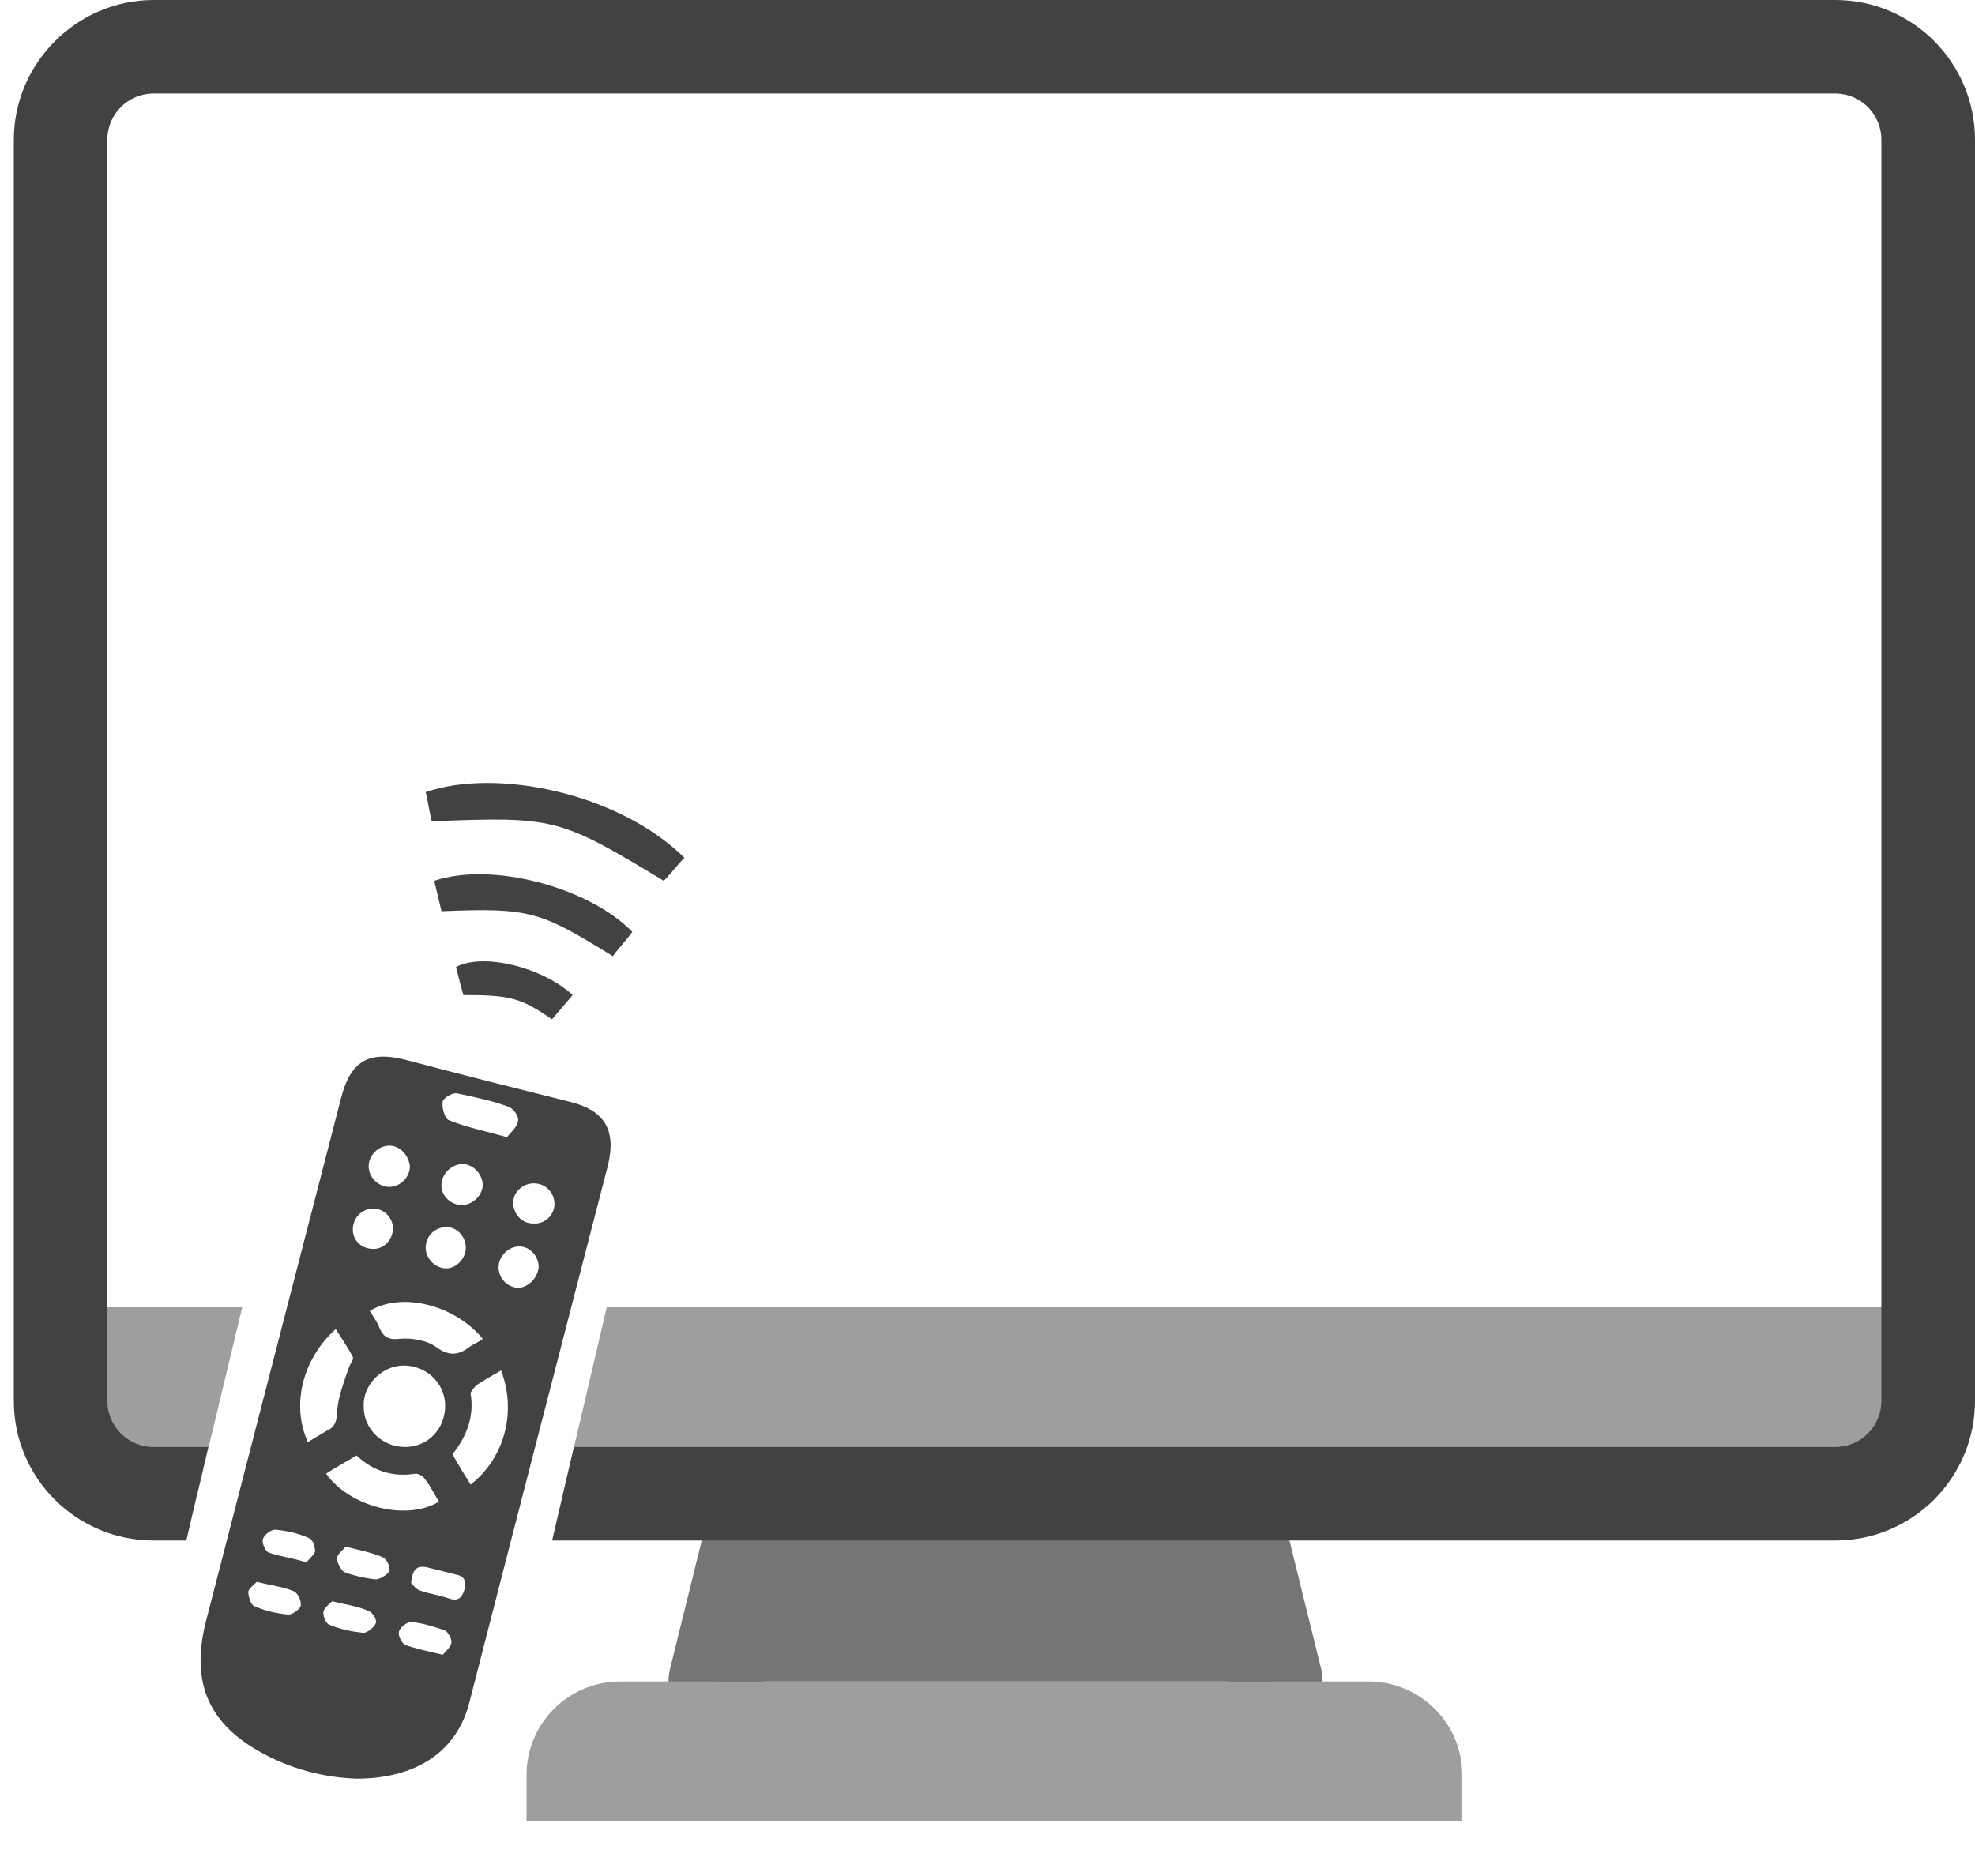 <svg width="20" height="19" viewBox="0 0 20 19" fill="none" xmlns="http://www.w3.org/2000/svg">
<path d="M7.24 17.497C7.203 17.497 7.166 17.497 7.129 17.485C6.871 17.424 6.723 17.165 6.784 16.907L7.252 15.012C7.314 14.753 7.572 14.606 7.83 14.667C8.089 14.729 8.236 14.987 8.175 15.245L7.707 17.14C7.646 17.362 7.449 17.497 7.24 17.497Z" fill="#757575"/>
<path d="M12.912 17.497C12.703 17.497 12.506 17.35 12.457 17.14L11.989 15.245C11.928 14.987 12.076 14.741 12.334 14.667C12.592 14.606 12.838 14.753 12.912 15.012L13.38 16.907C13.441 17.165 13.294 17.411 13.035 17.485C12.986 17.497 12.949 17.497 12.912 17.497Z" fill="#757575"/>
<path d="M7.227 17.03H12.912H13.859C14.376 17.03 14.807 17.448 14.807 17.977V18.445H5.332V17.977C5.332 17.448 5.763 17.03 6.279 17.03H7.227Z" fill="#9E9E9E"/>
<path d="M12.431 15.135L12.899 17.03H7.227L7.694 15.135H12.431Z" fill="#757575"/>
<path d="M10.082 14.902C9.823 14.902 9.602 14.692 9.602 14.434C9.602 14.175 9.811 13.966 10.069 13.966C10.328 13.966 10.537 14.175 10.537 14.434C10.561 14.692 10.352 14.902 10.082 14.902Z" fill="#CCD1D9"/>
<path d="M2.453 13.24H0.632H0.607V14.187C0.607 14.704 1.038 15.135 1.555 15.135H1.998L2.453 13.24Z" fill="#9E9E9E"/>
<path d="M6.144 13.24L5.701 15.135H7.707H12.444H16.689H18.584C19.101 15.135 19.532 14.704 19.532 14.187V13.24H6.144Z" fill="#9E9E9E"/>
<path d="M18.585 0H1.555C0.779 0 0.14 0.64 0.14 1.415V14.188C0.14 14.975 0.779 15.602 1.555 15.602H1.887L2.108 14.655H1.555C1.296 14.655 1.087 14.446 1.087 14.188V1.415C1.087 1.157 1.296 0.947 1.555 0.947H18.585C18.843 0.947 19.052 1.157 19.052 1.415V14.188C19.052 14.446 18.843 14.655 18.585 14.655H5.812L5.591 15.602H18.585C19.372 15.602 20 14.963 20 14.188V1.415C20 0.64 19.372 0 18.585 0Z" fill="#424242"/>
<path d="M3.61 18.014C3.277 18.002 2.933 17.916 2.613 17.731C2.096 17.436 1.936 17.017 2.084 16.427C2.539 14.667 2.994 12.895 3.45 11.136C3.548 10.742 3.733 10.631 4.139 10.742C4.692 10.889 5.234 11.025 5.775 11.16C6.12 11.246 6.243 11.443 6.157 11.8C5.689 13.609 5.221 15.418 4.754 17.239C4.631 17.731 4.225 18.014 3.61 18.014ZM4.089 13.83C3.868 13.83 3.671 14.027 3.683 14.249C3.683 14.47 3.868 14.655 4.102 14.655C4.336 14.655 4.508 14.47 4.508 14.236C4.508 14.015 4.323 13.83 4.089 13.83ZM3.302 14.925C3.548 15.27 4.126 15.405 4.446 15.208C4.397 15.135 4.36 15.049 4.299 14.975C4.286 14.95 4.237 14.925 4.212 14.925C3.979 14.962 3.782 14.901 3.61 14.741C3.511 14.802 3.413 14.852 3.302 14.925ZM5.074 13.88C4.988 13.929 4.902 13.978 4.828 14.027C4.803 14.052 4.766 14.089 4.766 14.113C4.803 14.347 4.729 14.544 4.582 14.729C4.643 14.839 4.705 14.938 4.766 15.036C5.111 14.765 5.234 14.298 5.074 13.88ZM4.889 13.56C4.606 13.215 4.065 13.08 3.745 13.277C3.782 13.338 3.819 13.387 3.843 13.449C3.88 13.535 3.929 13.572 4.04 13.56C4.163 13.547 4.323 13.572 4.422 13.646C4.557 13.744 4.655 13.72 4.766 13.633C4.803 13.609 4.84 13.597 4.889 13.56ZM3.117 14.605C3.179 14.569 3.24 14.532 3.302 14.495C3.388 14.458 3.413 14.396 3.413 14.298C3.425 14.138 3.486 13.99 3.536 13.843C3.548 13.806 3.585 13.769 3.573 13.744C3.523 13.646 3.462 13.56 3.4 13.461C3.068 13.757 2.945 14.224 3.117 14.605ZM5.135 11.517C5.172 11.468 5.234 11.419 5.246 11.357C5.258 11.308 5.197 11.222 5.148 11.209C4.988 11.148 4.803 11.111 4.631 11.074C4.582 11.062 4.483 11.123 4.483 11.16C4.471 11.222 4.508 11.332 4.545 11.345C4.729 11.419 4.914 11.456 5.135 11.517ZM4.717 12.637C4.717 12.526 4.631 12.428 4.52 12.428C4.409 12.428 4.311 12.514 4.311 12.637C4.311 12.748 4.409 12.846 4.52 12.846C4.619 12.846 4.717 12.748 4.717 12.637ZM4.668 12.206C4.779 12.206 4.877 12.12 4.889 12.009C4.889 11.898 4.803 11.8 4.692 11.788C4.582 11.788 4.483 11.874 4.471 11.985C4.459 12.095 4.545 12.194 4.668 12.206ZM5.615 12.194C5.615 12.083 5.529 11.985 5.406 11.985C5.295 11.985 5.197 12.071 5.197 12.181C5.197 12.292 5.283 12.391 5.394 12.391C5.517 12.403 5.615 12.305 5.615 12.194ZM3.942 11.603C3.831 11.603 3.733 11.702 3.733 11.812C3.733 11.923 3.831 12.021 3.942 12.021C4.053 12.021 4.151 11.923 4.151 11.812C4.139 11.702 4.053 11.603 3.942 11.603ZM5.455 12.834C5.455 12.723 5.369 12.624 5.258 12.624C5.148 12.624 5.049 12.723 5.049 12.834C5.049 12.944 5.135 13.043 5.258 13.043C5.357 13.03 5.443 12.944 5.455 12.834ZM3.499 15.664C3.474 15.701 3.413 15.738 3.413 15.787C3.413 15.824 3.45 15.898 3.486 15.922C3.585 15.959 3.696 15.984 3.806 15.996C3.843 15.996 3.929 15.947 3.942 15.91C3.954 15.873 3.917 15.787 3.88 15.774C3.77 15.725 3.646 15.701 3.499 15.664ZM3.363 16.217C3.339 16.242 3.29 16.279 3.277 16.316C3.265 16.365 3.302 16.439 3.327 16.451C3.437 16.5 3.56 16.525 3.683 16.537C3.72 16.537 3.794 16.476 3.806 16.439C3.819 16.402 3.77 16.328 3.733 16.316C3.622 16.267 3.511 16.254 3.363 16.217ZM3.105 15.824C3.13 15.787 3.179 15.75 3.191 15.713C3.191 15.664 3.167 15.59 3.13 15.578C3.019 15.528 2.908 15.504 2.785 15.492C2.748 15.492 2.674 15.541 2.662 15.59C2.65 15.627 2.687 15.713 2.724 15.725C2.822 15.762 2.945 15.774 3.105 15.824ZM2.601 16.021C2.576 16.045 2.527 16.082 2.514 16.119C2.514 16.168 2.539 16.254 2.576 16.267C2.687 16.316 2.797 16.34 2.92 16.353C2.957 16.353 3.031 16.304 3.044 16.267C3.056 16.217 3.019 16.144 2.982 16.119C2.871 16.07 2.748 16.058 2.601 16.021ZM4.163 16.033C4.188 16.058 4.212 16.094 4.249 16.107C4.348 16.144 4.459 16.156 4.557 16.193C4.643 16.217 4.68 16.18 4.705 16.094C4.729 16.008 4.692 15.959 4.619 15.947C4.52 15.922 4.422 15.898 4.323 15.873C4.2 15.848 4.176 15.922 4.163 16.033ZM4.483 16.759C4.508 16.734 4.557 16.685 4.569 16.648C4.582 16.611 4.545 16.537 4.508 16.513C4.397 16.476 4.286 16.439 4.163 16.427C4.126 16.427 4.053 16.476 4.04 16.525C4.028 16.562 4.065 16.636 4.102 16.66C4.212 16.697 4.323 16.722 4.483 16.759ZM3.782 12.649C3.893 12.649 3.979 12.551 3.979 12.44C3.979 12.329 3.88 12.231 3.77 12.243C3.659 12.243 3.573 12.341 3.573 12.452C3.573 12.563 3.659 12.649 3.782 12.649Z" fill="#424242"/>
<path d="M4.372 8.318C4.347 8.22 4.335 8.121 4.311 8.023C5.012 7.777 6.255 8.023 6.931 8.687C6.858 8.761 6.796 8.847 6.722 8.921C5.664 8.281 5.615 8.269 4.372 8.318Z" fill="#424242"/>
<path d="M6.403 9.438C6.342 9.524 6.268 9.598 6.206 9.684C5.468 9.229 5.37 9.192 4.471 9.229C4.447 9.13 4.422 9.02 4.397 8.921C4.976 8.724 5.96 8.983 6.403 9.438Z" fill="#424242"/>
<path d="M5.59 10.324C5.27 10.102 5.16 10.078 4.692 10.078C4.667 9.991 4.643 9.893 4.618 9.794C4.889 9.647 5.492 9.794 5.799 10.078C5.726 10.164 5.664 10.238 5.59 10.324Z" fill="#424242"/>
</svg>
